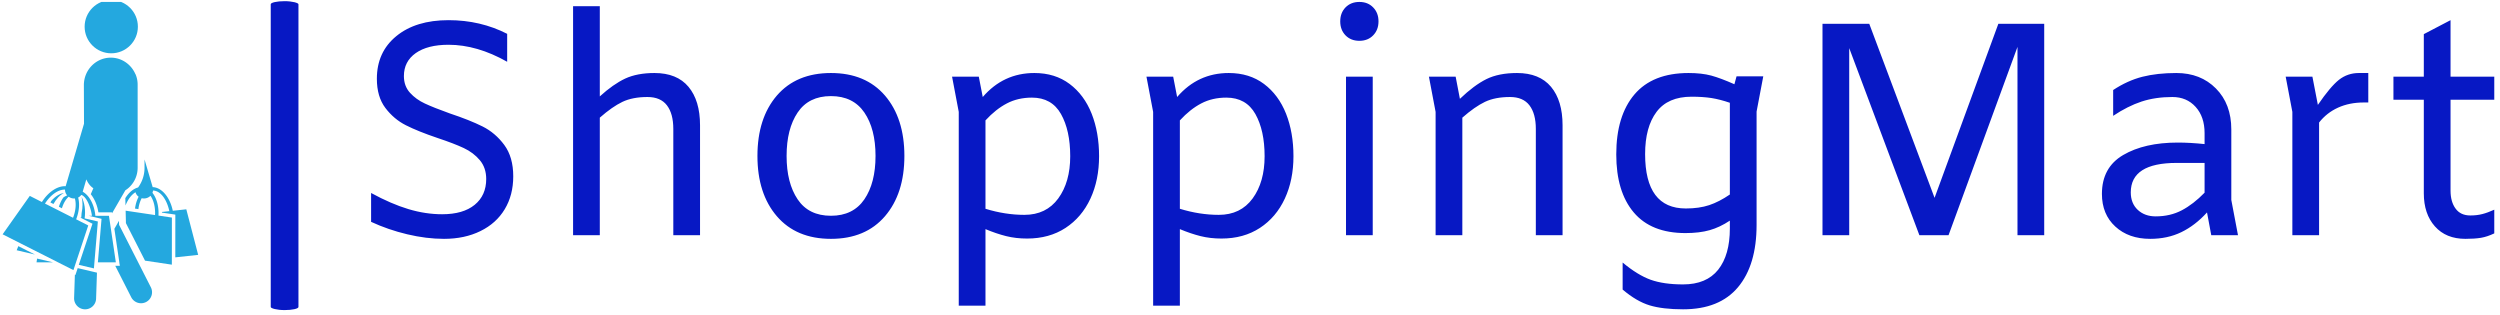 <svg xmlns="http://www.w3.org/2000/svg" version="1.1" xmlns:xlink="http://www.w3.org/1999/xlink" xmlns:svgjs="http://svgjs.dev/svgjs" width="1500" height="189" viewBox="0 0 1500 189"><g transform="matrix(1,0,0,1,-0.909,-1.123)"><svg viewBox="0 0 396 50" data-background-color="#ffffff" preserveAspectRatio="xMidYMid meet" height="189" width="1500" xmlns="http://www.w3.org/2000/svg" xmlns:xlink="http://www.w3.org/1999/xlink"><g id="tight-bounds" transform="matrix(1,0,0,1,0.24,0.483)"><svg viewBox="0 0 395.52 49.033" height="49.033" width="395.52"><g><svg viewBox="0 0 464.143 57.541" height="49.033" width="395.52"><g><rect width="5.163" height="57.541" x="49.944" y="0" fill="#0718c4" opacity="1" stroke-width="0" stroke="transparent" fill-opacity="1" class="rect-yte-0" data-fill-palette-color="primary" rx="1%" id="yte-0" data-palette-color="#0718c4"></rect></g><g transform="matrix(1,0,0,1,68.623,0.143)"><svg viewBox="0 0 395.52 57.255" height="57.255" width="395.52"><g id="textblocktransform"><svg viewBox="0 0 395.52 57.255" height="57.255" width="395.52" id="textblock"><g><svg viewBox="0 0 395.52 57.255" height="57.255" width="395.52"><g transform="matrix(1,0,0,1,0,0)"><svg width="395.52" viewBox="4.3 -38.4 349.52 50.6" height="57.255" data-palette-color="#0718c4"><path d="M16.3 0.6Q13.4 0.6 10.25-0.15 7.1-0.9 4.3-2.2L4.3-2.2 4.3-6.95Q7.6-5.15 10.43-4.3 13.25-3.45 16-3.45L16-3.45Q19.45-3.45 21.35-5 23.25-6.55 23.25-9.25L23.25-9.25Q23.25-11.1 22.2-12.35 21.15-13.6 19.55-14.35 17.95-15.1 15.25-16L15.25-16Q12-17.1 10.03-18.1 8.05-19.1 6.65-20.95 5.25-22.8 5.25-25.75L5.25-25.75Q5.25-30.15 8.45-32.77 11.65-35.4 17.05-35.4L17.05-35.4Q22.3-35.4 26.7-33.15L26.7-33.15 26.7-28.55Q21.75-31.35 17.05-31.35L17.05-31.35Q13.6-31.35 11.65-29.98 9.7-28.6 9.7-26.2L9.7-26.2Q9.7-24.55 10.7-23.45 11.7-22.35 13.15-21.68 14.6-21 17.25-20.05L17.25-20.05Q20.55-18.95 22.65-17.9 24.75-16.85 26.23-14.85 27.7-12.85 27.7-9.7L27.7-9.7Q27.7-6.6 26.3-4.28 24.9-1.95 22.3-0.68 19.7 0.6 16.3 0.6L16.3 0.6ZM50.95-26.7Q54.65-26.7 56.55-24.43 58.45-22.15 58.45-18.1L58.45-18.1 58.45 0 54.05 0 54.05-17.5Q54.05-20 53-21.38 51.95-22.75 49.8-22.75L49.8-22.75Q47.35-22.75 45.67-21.95 44-21.15 41.95-19.35L41.95-19.35 41.95 0 37.55 0 37.55-37.7 41.95-37.7 41.95-22.85Q44.15-24.85 46.12-25.78 48.1-26.7 50.95-26.7L50.95-26.7ZM80 0.6Q74.3 0.6 71.09-3.13 67.9-6.85 67.9-13.05L67.9-13.05Q67.9-19.25 71.09-22.98 74.3-26.7 80-26.7L80-26.7Q85.7-26.7 88.9-22.98 92.09-19.25 92.09-13.05L92.09-13.05Q92.09-6.85 88.9-3.13 85.7 0.6 80 0.6L80 0.6ZM80-3.2Q83.65-3.2 85.5-5.9 87.34-8.6 87.34-13.05L87.34-13.05Q87.34-17.5 85.5-20.2 83.65-22.9 80-22.9L80-22.9Q76.34-22.9 74.52-20.2 72.7-17.5 72.7-13.05L72.7-13.05Q72.7-8.6 74.52-5.9 76.34-3.2 80-3.2L80-3.2ZM113.49-26.7Q116.89-26.7 119.29-24.9 121.69-23.1 122.92-20 124.14-16.9 124.14-13L124.14-13Q124.14-9.1 122.72-6.03 121.29-2.95 118.62-1.2 115.94 0.55 112.29 0.55L112.29 0.55Q110.44 0.55 108.84 0.15 107.24-0.25 105.44-1L105.44-1 105.44 11.6 101.04 11.6 101.04-20.3 99.94-26.1 104.34-26.1 104.99-22.75Q108.39-26.7 113.49-26.7L113.49-26.7ZM111.84-3.35Q115.44-3.35 117.42-6.05 119.39-8.75 119.39-13L119.39-13Q119.39-17.25 117.87-19.95 116.34-22.65 113.09-22.65L113.09-22.65Q110.79-22.65 108.97-21.7 107.14-20.75 105.44-18.9L105.44-18.9 105.44-4.35Q108.69-3.35 111.84-3.35L111.84-3.35ZM145.49-26.7Q148.89-26.7 151.29-24.9 153.69-23.1 154.92-20 156.14-16.9 156.14-13L156.14-13Q156.14-9.1 154.72-6.03 153.29-2.95 150.62-1.2 147.94 0.55 144.29 0.55L144.29 0.55Q142.44 0.55 140.84 0.15 139.24-0.25 137.44-1L137.44-1 137.44 11.6 133.04 11.6 133.04-20.3 131.94-26.1 136.34-26.1 136.99-22.75Q140.39-26.7 145.49-26.7L145.49-26.7ZM143.84-3.35Q147.44-3.35 149.42-6.05 151.39-8.75 151.39-13L151.39-13Q151.39-17.25 149.87-19.95 148.34-22.65 145.09-22.65L145.09-22.65Q142.79-22.65 140.97-21.7 139.14-20.75 137.44-18.9L137.44-18.9 137.44-4.35Q140.69-3.35 143.84-3.35L143.84-3.35ZM166.99-32Q165.59-32 164.71-32.9 163.84-33.8 163.84-35.2L163.84-35.2Q163.84-36.6 164.71-37.5 165.59-38.4 166.99-38.4L166.99-38.4Q168.39-38.4 169.26-37.5 170.14-36.6 170.14-35.2L170.14-35.2Q170.14-33.8 169.26-32.9 168.39-32 166.99-32L166.99-32ZM164.79-26.1L169.19-26.1 169.19 0 164.79 0 164.79-26.1ZM192.94-26.7Q196.64-26.7 198.54-24.43 200.44-22.15 200.44-18.1L200.44-18.1 200.44 0 196.04 0 196.04-17.5Q196.04-20 194.99-21.38 193.94-22.75 191.79-22.75L191.79-22.75Q189.34-22.75 187.66-21.95 185.99-21.15 183.94-19.35L183.94-19.35 183.94 0 179.54 0 179.54-20.3 178.44-26.1 182.84-26.1 183.54-22.45Q185.89-24.7 187.91-25.7 189.94-26.7 192.94-26.7L192.94-26.7ZM229.08-26.15L233.48-26.15 232.38-20.35 232.38-1.7Q232.38 4.9 229.33 8.55 226.28 12.2 220.28 12.2L220.28 12.2Q216.93 12.2 214.78 11.55 212.63 10.9 210.33 8.95L210.33 8.95 210.33 4.5Q212.78 6.55 214.93 7.33 217.08 8.1 220.28 8.1L220.28 8.1Q224.13 8.1 226.06 5.68 227.98 3.25 227.98-1.1L227.98-1.1 227.98-2.4Q226.33-1.3 224.66-0.83 222.98-0.35 220.68-0.35L220.68-0.35Q215.03-0.35 212.16-3.75 209.28-7.15 209.28-13.3L209.28-13.3Q209.28-19.65 212.28-23.18 215.28-26.7 221.18-26.7L221.18-26.7Q223.33-26.7 224.91-26.28 226.48-25.85 228.73-24.85L228.73-24.85 229.08-26.15ZM220.73-4.4Q222.93-4.4 224.58-4.95 226.23-5.5 227.98-6.7L227.98-6.7 227.98-21.8Q226.38-22.35 224.96-22.58 223.53-22.8 221.68-22.8L221.68-22.8Q217.78-22.8 215.91-20.3 214.03-17.8 214.03-13.35L214.03-13.35Q214.03-4.4 220.73-4.4L220.73-4.4ZM279.73-34.8L279.73 0 275.33 0 275.33-31 263.98 0 259.18 0 247.63-30.8 247.63 0 243.23 0 243.23-34.8 250.93-34.8 261.68-6.15 272.18-34.8 279.73-34.8ZM311.63 0L307.23 0 306.53-3.75Q304.58-1.6 302.3-0.5 300.03 0.6 297.18 0.6L297.18 0.6Q293.63 0.6 291.43-1.43 289.23-3.45 289.23-6.8L289.23-6.8Q289.23-11.15 292.73-13.2 296.23-15.25 301.73-15.25L301.73-15.25Q303.73-15.25 306.13-15L306.13-15 306.13-16.8Q306.13-19.5 304.65-21.13 303.18-22.75 300.83-22.75L300.83-22.75Q298.03-22.75 295.75-22 293.48-21.25 291.08-19.65L291.08-19.65 291.08-23.9Q293.43-25.45 295.88-26.08 298.33-26.7 301.48-26.7L301.48-26.7Q305.48-26.7 308-24.15 310.53-21.6 310.53-17.4L310.53-17.4 310.53-5.8 311.63 0ZM298.08-3.1Q300.48-3.1 302.38-4.1 304.28-5.1 306.13-7L306.13-7 306.13-11.9 301.53-11.9Q293.98-11.9 293.98-7.05L293.98-7.05Q293.98-5.25 295.13-4.17 296.28-3.1 298.08-3.1L298.08-3.1ZM331.53-26.7L333.08-26.7 333.08-21.85 332.33-21.85Q329.98-21.85 328.1-21 326.23-20.15 324.98-18.55L324.98-18.55 324.98 0 320.58 0 320.58-20.3 319.48-26.1 323.88-26.1 324.78-21.45Q326.83-24.45 328.25-25.58 329.68-26.7 331.53-26.7L331.53-26.7ZM346.62-35.4L346.62-26.1 353.82-26.1 353.82-22.3 346.62-22.3 346.62-7.35Q346.62-5.5 347.45-4.38 348.27-3.25 349.87-3.25L349.87-3.25Q350.97-3.25 351.85-3.48 352.72-3.7 353.82-4.2L353.82-4.2 353.82-0.3Q352.67 0.25 351.62 0.43 350.57 0.6 349.07 0.6L349.07 0.6Q345.87 0.6 344.05-1.45 342.22-3.5 342.22-6.9L342.22-6.9 342.22-22.3 337.22-22.3 337.22-26.1 342.22-26.1 342.22-33.1 346.62-35.4Z" opacity="1" transform="matrix(1,0,0,1,0,0)" fill="#0718c4" class="wordmark-text-0" data-fill-palette-color="primary" id="text-0"></path></svg></g></svg></g></svg></g></svg></g><g transform="matrix(1,0,0,1,0,0.143)"><svg viewBox="0 0 36.427 57.255" height="57.255" width="36.427"><g><svg xmlns="http://www.w3.org/2000/svg" xmlns:xlink="http://www.w3.org/1999/xlink" version="1.1" x="0" y="0" viewBox="0 0.644 63.175 99.295" enable-background="new 0 0 63.176 100" xml:space="preserve" id="icon-0" width="36.427" height="57.255" class="icon-icon-0" data-fill-palette-color="accent"><g fill="#24a8df" data-fill-palette-color="accent"><circle cx="35.097" cy="8.635" r="8.6" fill="#24a8df" data-fill-palette-color="accent"></circle><g fill="#24a8df" data-fill-palette-color="accent"><path d="M55.788 83.153L63.175 82.351 59.342 67.632 54.974 68.111C54.083 63.743 51.397 60.557 48.478 60.467L45.848 51.531V54.205C45.848 56.534 45.113 58.74 43.764 60.578 42.215 60.99 40.744 62.238 39.641 64.032L39.697 66.405C40.466 64.433 41.636 62.895 42.939 62.115L42.95 62.182C43.128 62.761 43.485 63.241 43.942 63.575 43.363 64.656 42.961 65.959 42.772 67.397L43.864 67.564C44.02 66.216 44.41 65.012 44.934 64.043A3 3 0 0 0 46.505 64.01 2.9 2.9 0 0 0 47.764 63.263C48.8 64.723 49.368 66.973 49.246 69.491L39.742 68.076 39.82 71.296S39.831 71.719 39.831 72.087L46.004 84.221 54.673 85.514 54.684 70.305 50.35 69.659C50.517 66.684 49.759 63.999 48.4 62.305 48.5 62.071 48.567 61.826 48.589 61.57 51.308 61.659 53.18 64.957 53.859 68.233L51.475 68.489C51.475 68.556 51.486 68.634 51.486 68.701L54.851 69.202 55.798 69.347V70.305z" fill="#24a8df" data-fill-palette-color="accent"></path><path d="M15.76 64.877C15.651 65.054 15.543 65.232 15.44 65.418L16.423 65.915C17.337 64.243 18.534 62.995 19.793 62.401 18.526 62.494 17.041 63.422 15.76 64.877" fill="#24a8df" data-fill-palette-color="accent"></path><path d="M25.512 63.644C25.912 65.164 25.926 66.949 25.524 68.833 25.512 69.314 25.474 69.807 25.407 70.309L25.152 70.249 25.132 70.318 28.171 71.854 29.029 72.288 28.725 73.2 24.611 85.573 29.496 86.721 30.767 71.568 26.494 70.564C26.864 67.906 26.475 65.427 25.512 63.644" fill="#24a8df" data-fill-palette-color="accent"></path><polygon points="4.548,80.86 10.448,82.246 5.076,79.53   " fill="#24a8df" data-fill-palette-color="accent"></polygon><path d="M24.356 86.658L24.258 86.635 23.927 87.63 23.52 88.855 23.346 88.767 23.093 96.328A3.554 3.554 0 0 0 30.196 96.565L30.479 88.096 29.241 87.805z" fill="#24a8df" data-fill-palette-color="accent"></path><path d="M30.774 84.769H36.579L34.351 69.727H29.961C29.627 66.117 28.022 63.142 25.872 61.95L27.042 57.961C27.532 59.086 28.256 60.134 29.315 60.825L28.479 62.753C29.694 64.246 30.574 66.285 30.941 68.614H35.309L35.354 68.915 39.655 61.483A7.8 7.8 0 0 0 41.081 60.346 8.68 8.68 0 0 0 43.621 54.207V27.354A8.6 8.6 0 0 0 42.93 23.967L42.919 24.012C41.582 20.859 38.518 18.642 34.941 18.642 30.139 18.642 26.25 22.62 26.25 27.522L26.295 39.99 20.367 60.179C17.793 60.012 14.751 61.995 12.69 65.282L8.78 63.298 0 75.71 22.875 87.275 27.666 72.846 23.755 70.863C24.747 68.334 24.947 65.805 24.401 63.832A2.7 2.7 0 0 0 25.415 62.974C27.331 63.609 28.646 67.709 28.847 69.726H27.811L31.02 70.484 31.956 70.707 31.878 71.665zM22.755 70.365L13.688 65.781C15.495 62.933 18.042 61.182 20.159 61.273A2.76 2.76 0 0 0 20.857 63.131L20.268 63.409A4.4 4.4 0 0 0 19.648 63.79C19.036 64.626 18.544 65.657 18.178 66.803L19.16 67.3C19.634 65.699 20.404 64.408 21.338 63.559 21.608 63.755 21.912 63.916 22.253 64.016 22.619 64.124 22.988 64.154 23.344 64.125 23.821 65.823 23.646 68.074 22.755 70.365" fill="#24a8df" data-fill-palette-color="accent"></path><polygon points="10.955,84.771 16.323,84.771 11.136,83.552   " fill="#24a8df" data-fill-palette-color="accent"></polygon><path d="M37.621 72.648L37.59 71.356 36.103 73.932 37.685 84.608 37.71 84.778 37.697 85.113 37.759 85.106 37.874 85.885H36.388L41.573 96.082A3.554 3.554 0 0 0 47.908 92.86z" fill="#24a8df" data-fill-palette-color="accent"></path></g></g></svg></g></svg></g></svg></g><defs></defs></svg><rect width="395.52" height="49.033" fill="none" stroke="none" visibility="hidden"></rect></g></svg></g></svg>